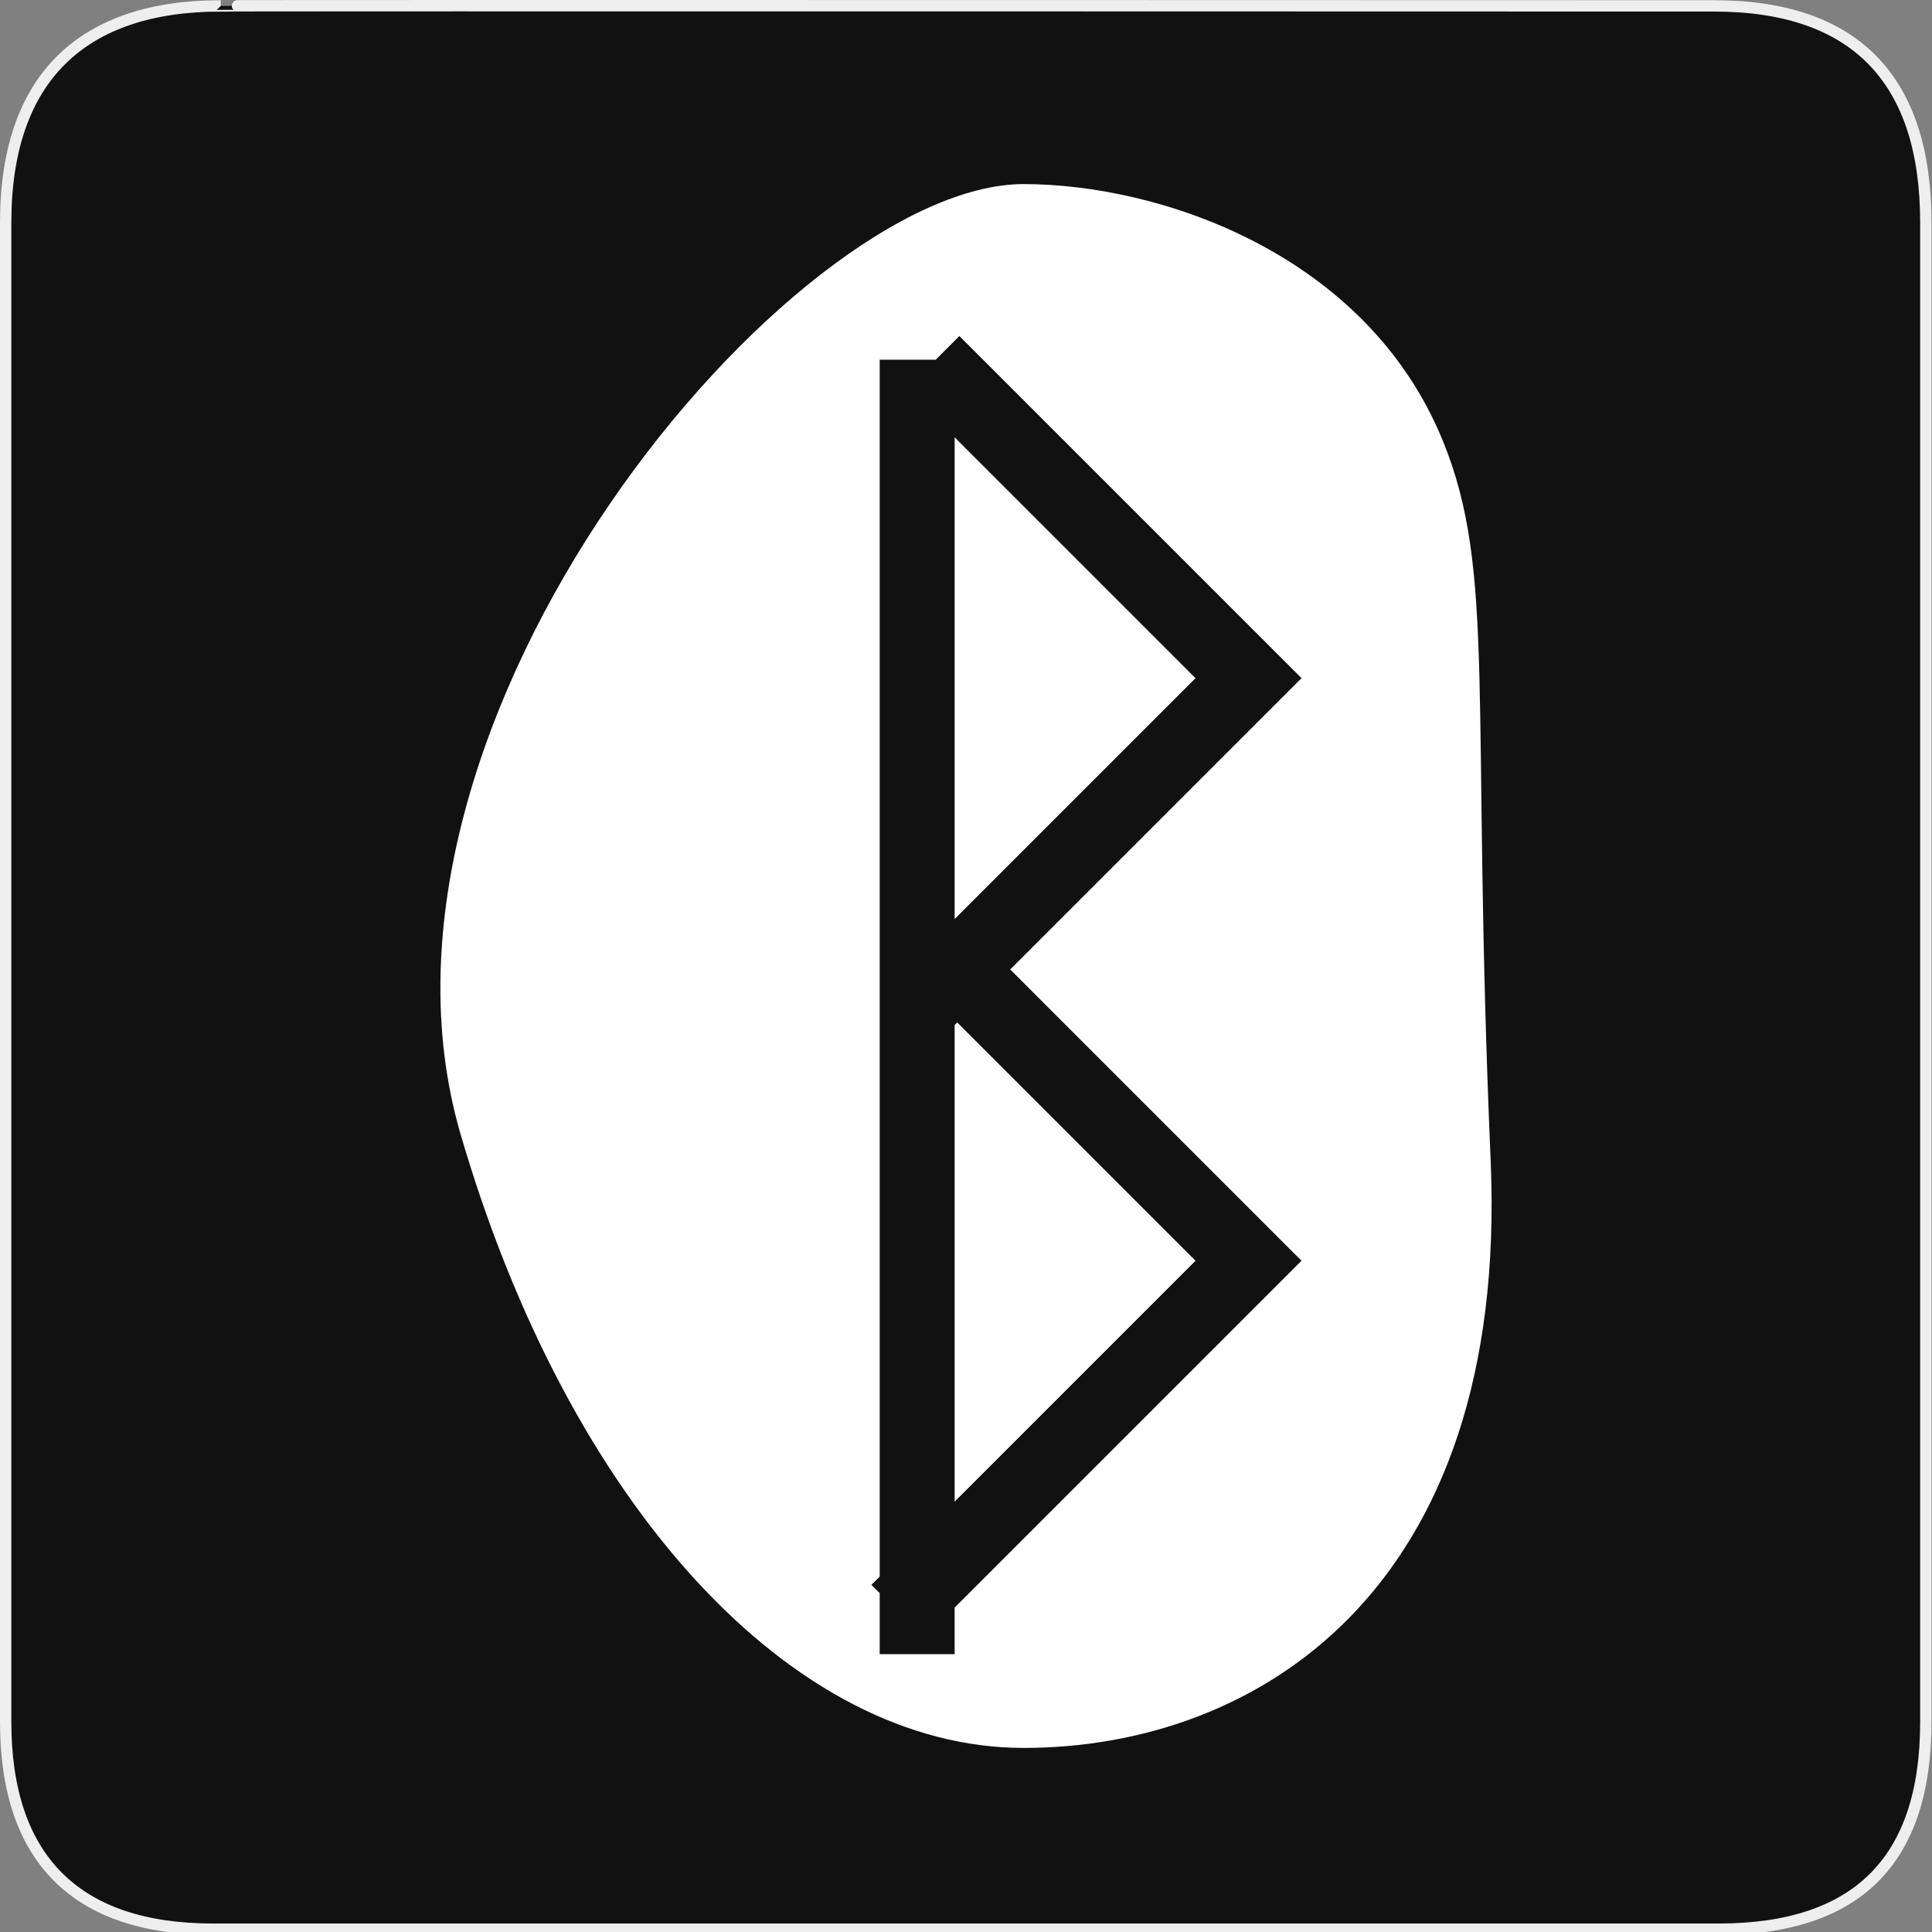 <?xml version="1.0" encoding="utf-8"?>
<!-- Generator: Adobe Illustrator 15.0.0, SVG Export Plug-In . SVG Version: 6.00 Build 0)  -->
<!DOCTYPE svg PUBLIC "-//W3C//DTD SVG 1.1//EN" "http://www.w3.org/Graphics/SVG/1.1/DTD/svg11.dtd">
<svg version="1.1" xmlns="http://www.w3.org/2000/svg" xmlns:xlink="http://www.w3.org/1999/xlink" x="0px" y="0px" width="580px"
	 height="580px" viewBox="0 0 580 580" enable-background="new 0 0 580 580" xml:space="preserve">
<rect x="0" y="0" width="580" height="580" fill="#808080" stroke="none"/>
<g id="Layer_2">
	<g id="g1327">
		<path id="path1329" fill="#111111" stroke="#EEEEEE" stroke-width="3.408" d="M66.275,1.768
			c-41.335,0-64.571,21.371-64.571,65.036v450.123c0,40.844,20.894,62.229,62.192,62.229H515.92
			c41.307,0,62.229-20.316,62.229-62.229V66.804c0-42.601-20.923-65.036-63.522-65.036C514.624,1.768,66.133,1.625,66.275,1.768z"/>
	</g>
</g>
<g id="svg2" inkscape:version="0.46" sodipodi:docname="waste_bin.svg" sodipodi:version="0.32" xmlns:inkscape="http://www.inkscape.org/namespaces/inkscape" xmlns:rdf="http://www.w3.org/1999/02/22-rdf-syntax-ns#" xmlns:dc="http://purl.org/dc/elements/1.1/" xmlns:cc="http://creativecommons.org/ns#" xmlns:svg="http://www.w3.org/2000/svg" xmlns:sodipodi="http://sodipodi.sourceforge.net/DTD/sodipodi-0.dtd" inkscape:output_extension="org.inkscape.output.svg.inkscape">
	<g>
		<polygon fill="#FFFFFF" points="286.59,307.727 286.59,450.803 358.905,378.488 287.366,306.949 		"/>
		<polygon fill="#FFFFFF" points="286.59,275.908 358.905,203.592 286.59,131.277 		"/>
		<path fill="#FFFFFF" d="M447.507,348.486c-5.955-138.828,1.753-176.816-14.421-216.313
			c-22.983-56.125-85.008-76.911-125.781-76.911c-69.467,0-205.34,160.753-169.043,285.212
			c32.563,111.648,99.577,184.264,169.043,184.264S453.063,478.008,447.507,348.486z M390.725,203.592l-15.91,15.91v0
			l-71.539,71.539l87.449,87.448l-15.91,15.91l-88.225,88.223v13.961h-22.5v-18.309l-2.485-2.484l2.485-2.486V303.378v-4.971
			V107.995h16.811l7.112-7.113l86.801,86.801v0L390.725,203.592L390.725,203.592L390.725,203.592z"/>
	</g>
</g>
</svg>
